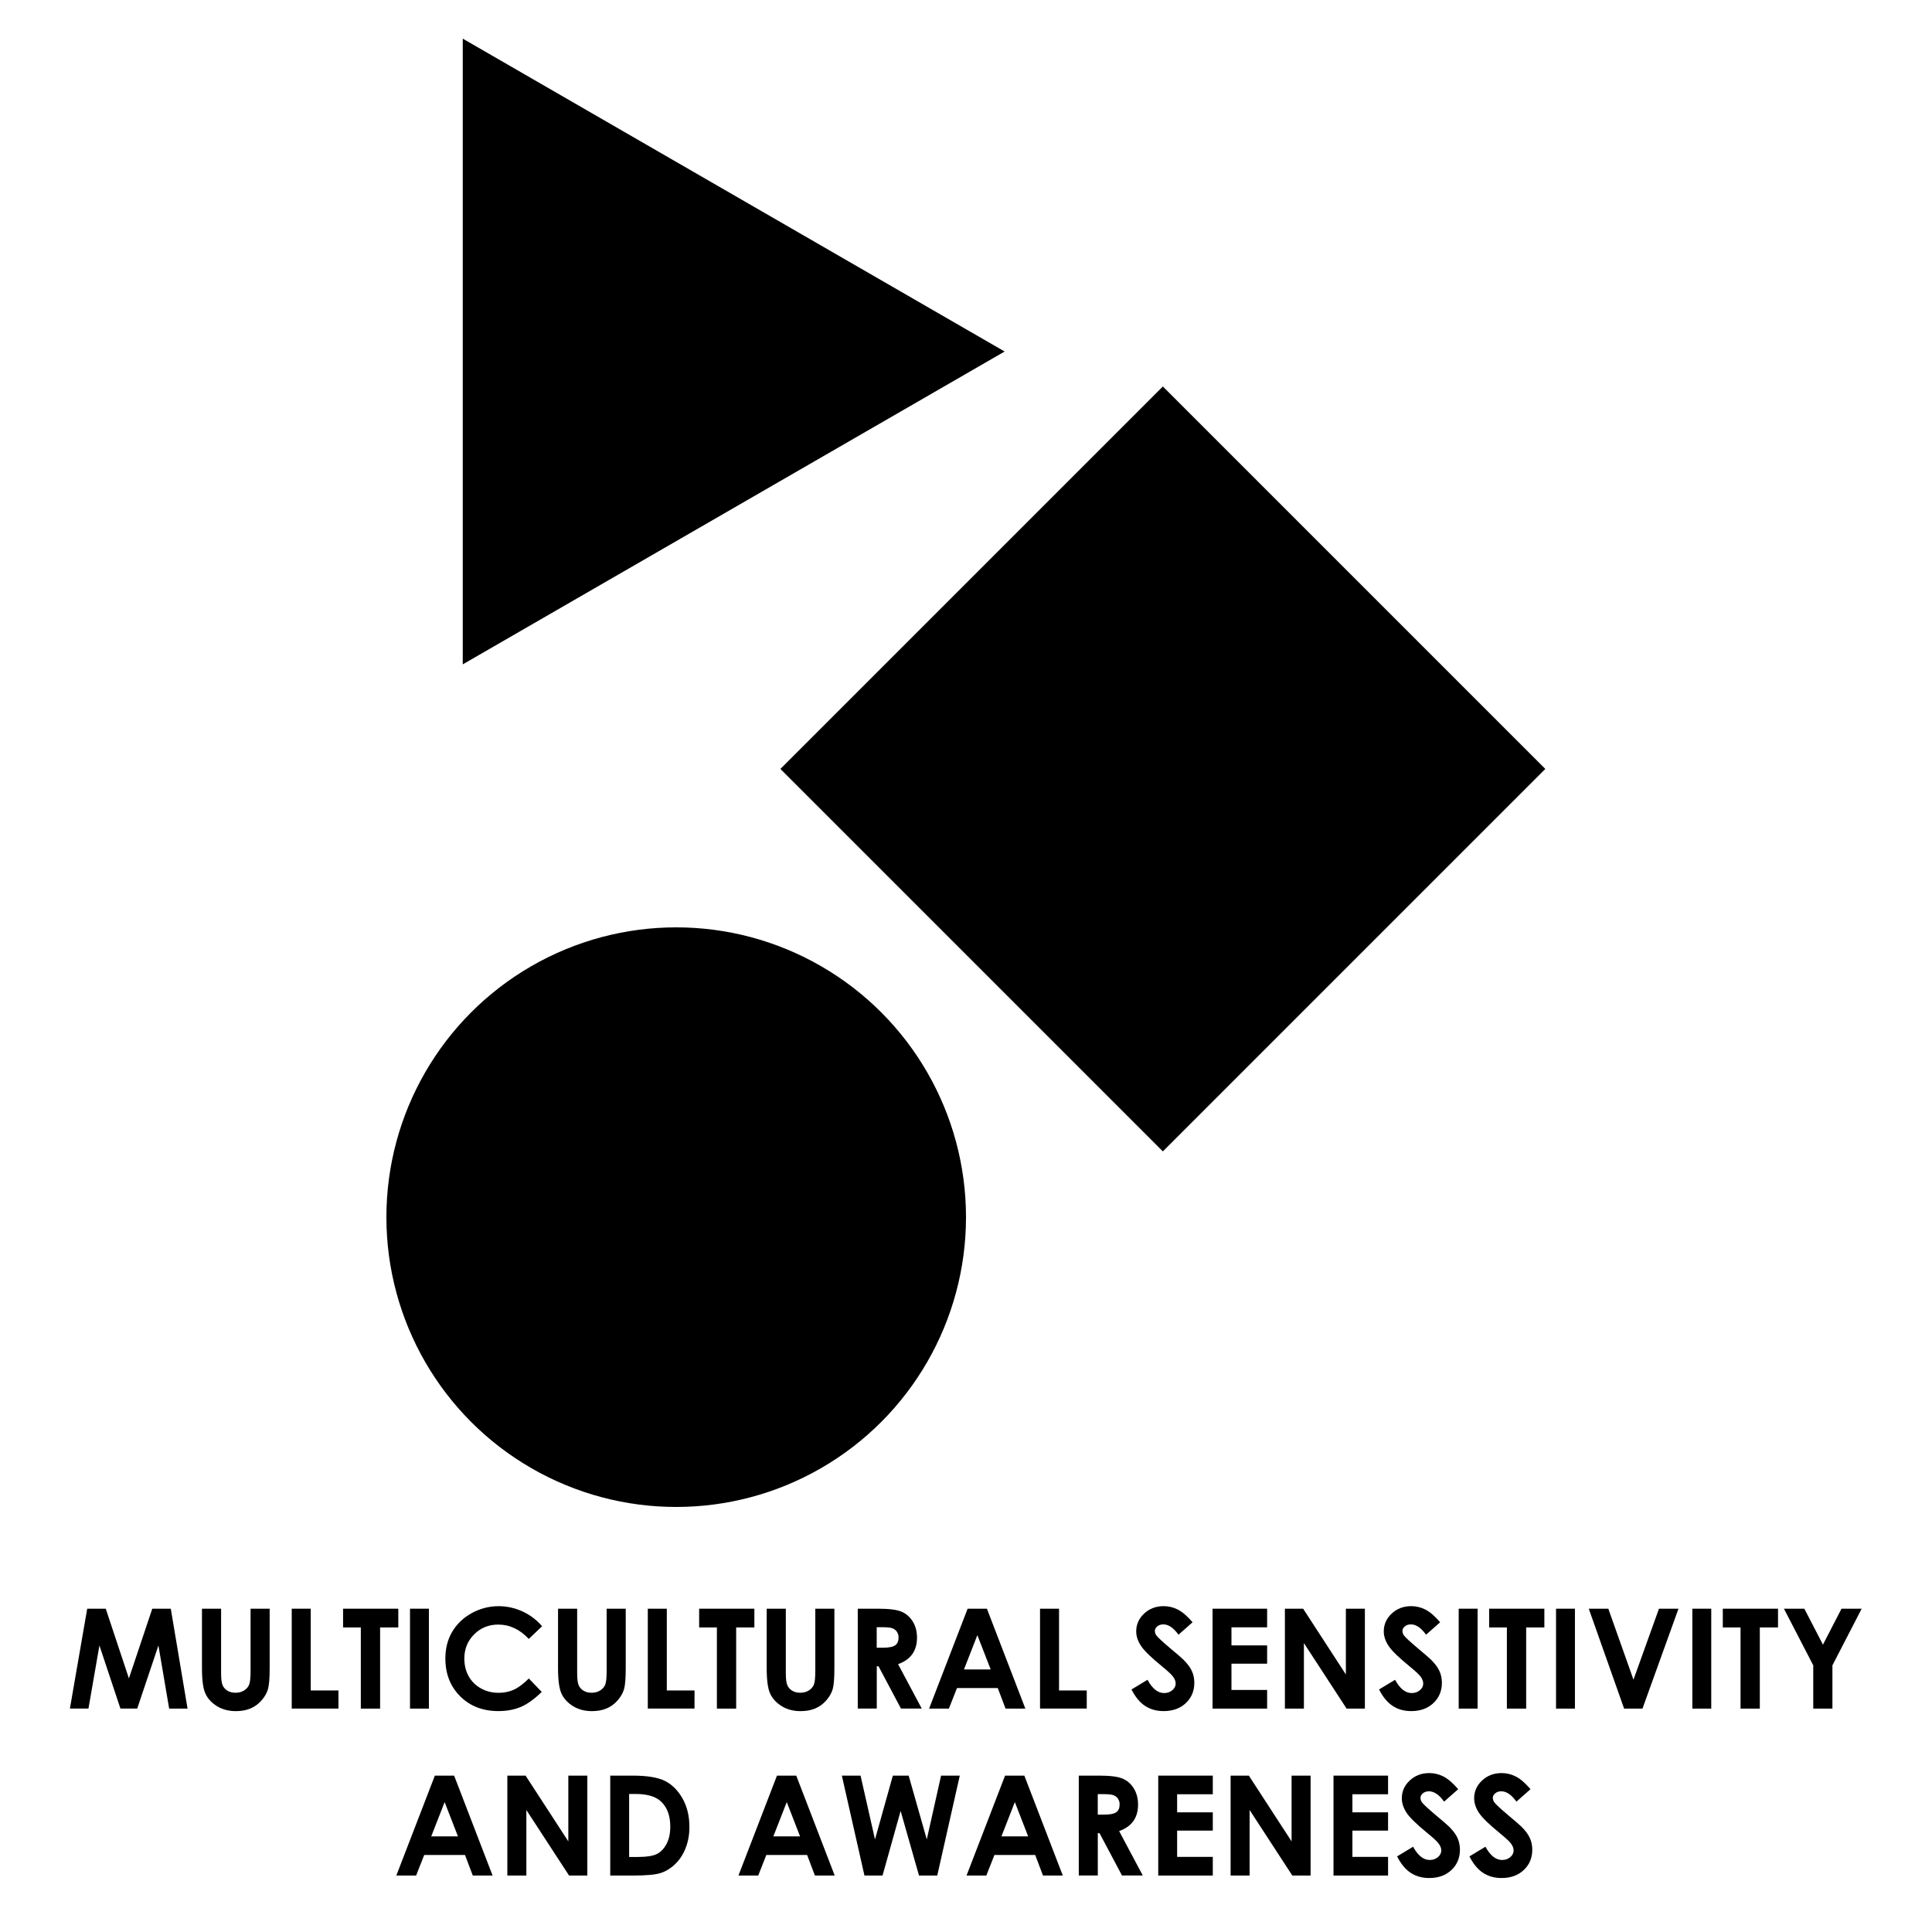 <?xml version="1.0" encoding="utf-8"?>
<!-- Generator: Adobe Illustrator 24.3.0, SVG Export Plug-In . SVG Version: 6.00 Build 0)  -->
<svg version="1.1" id="Layer_1" xmlns="http://www.w3.org/2000/svg" xmlns:xlink="http://www.w3.org/1999/xlink" x="0px" y="0px"
	 viewBox="0 0 500 500" style="enable-background:new 0 0 500 500;" xml:space="preserve">
<polygon points="119.76,10 119.76,171.94 260,90.97 "/>
<circle cx="175" cy="315" r="75"/>
<rect x="231.01" y="128.99" transform="matrix(0.707 -0.707 0.707 0.707 -52.548 271.127)" width="140" height="140"/>
<g>
	<path d="M22.57,416.33h4.8l5.99,18.04l6.05-18.04h4.79l4.34,25.86h-4.76L41,425.85l-5.49,16.33h-4.34l-5.44-16.33l-2.84,16.33h-4.8
		L22.57,416.33z"/>
	<path d="M52.28,416.33h4.94v16.72c0,1.44,0.13,2.46,0.38,3.06c0.25,0.6,0.67,1.07,1.25,1.43c0.58,0.36,1.28,0.54,2.1,0.54
		c0.87,0,1.61-0.2,2.24-0.6c0.63-0.4,1.06-0.91,1.3-1.52s0.36-1.79,0.36-3.52v-16.11h4.94v15.42c0,2.6-0.15,4.41-0.44,5.41
		s-0.85,1.98-1.68,2.92s-1.78,1.63-2.86,2.08s-2.33,0.68-3.76,0.68c-1.88,0-3.51-0.43-4.9-1.29s-2.38-1.94-2.98-3.23
		s-0.9-3.48-0.9-6.57V416.33z"/>
	<path d="M75.5,416.33h4.92v21.16h7.17v4.69H75.5V416.33z"/>
	<path d="M88.79,416.33h14.29v4.85h-4.71v21.01h-4.99v-21.01h-4.59V416.33z"/>
	<path d="M106.11,416.33h4.89v25.86h-4.89V416.33z"/>
	<path d="M140.29,420.87l-3.44,3.28c-2.34-2.48-4.98-3.71-7.9-3.71c-2.47,0-4.55,0.84-6.24,2.53c-1.69,1.69-2.54,3.77-2.54,6.25
		c0,1.72,0.37,3.25,1.12,4.59c0.75,1.34,1.81,2.39,3.18,3.15s2.89,1.14,4.57,1.14c1.43,0,2.73-0.27,3.92-0.8
		c1.18-0.53,2.48-1.5,3.9-2.91l3.34,3.48c-1.91,1.86-3.71,3.16-5.41,3.88c-1.7,0.72-3.64,1.08-5.82,1.08
		c-4.02,0-7.31-1.27-9.87-3.82s-3.84-5.82-3.84-9.8c0-2.58,0.58-4.87,1.75-6.87s2.84-3.62,5.01-4.83s4.51-1.83,7.02-1.83
		c2.13,0,4.19,0.45,6.16,1.35C137.16,417.93,138.87,419.21,140.29,420.87z"/>
	<path d="M144.43,416.33h4.94v16.72c0,1.44,0.13,2.46,0.38,3.06c0.25,0.6,0.67,1.07,1.25,1.43c0.58,0.36,1.28,0.54,2.1,0.54
		c0.87,0,1.61-0.2,2.24-0.6c0.63-0.4,1.06-0.91,1.3-1.52s0.36-1.79,0.36-3.52v-16.11h4.94v15.42c0,2.6-0.15,4.41-0.44,5.41
		s-0.85,1.98-1.68,2.92s-1.78,1.63-2.86,2.08s-2.33,0.68-3.76,0.68c-1.88,0-3.51-0.43-4.9-1.29s-2.38-1.94-2.98-3.23
		s-0.9-3.48-0.9-6.57V416.33z"/>
	<path d="M167.65,416.33h4.92v21.16h7.17v4.69h-12.09V416.33z"/>
	<path d="M180.94,416.33h14.29v4.85h-4.71v21.01h-4.99v-21.01h-4.59V416.33z"/>
	<path d="M198.43,416.33h4.94v16.72c0,1.44,0.13,2.46,0.38,3.06c0.25,0.6,0.67,1.07,1.25,1.43c0.58,0.36,1.28,0.54,2.1,0.54
		c0.87,0,1.61-0.2,2.24-0.6c0.63-0.4,1.06-0.91,1.3-1.52s0.36-1.79,0.36-3.52v-16.11h4.94v15.42c0,2.6-0.15,4.41-0.44,5.41
		s-0.85,1.98-1.68,2.92s-1.78,1.63-2.86,2.08s-2.33,0.68-3.76,0.68c-1.88,0-3.51-0.43-4.9-1.29s-2.38-1.94-2.98-3.23
		s-0.9-3.48-0.9-6.57V416.33z"/>
	<path d="M221.98,416.33h5.21c2.86,0,4.89,0.25,6.1,0.76s2.19,1.36,2.92,2.54c0.74,1.18,1.11,2.58,1.11,4.2
		c0,1.7-0.41,3.12-1.22,4.26s-2.04,2.01-3.68,2.59l6.13,11.5h-5.38l-5.81-10.95h-0.45v10.95h-4.92V416.33z M226.9,426.43h1.54
		c1.57,0,2.64-0.21,3.23-0.62c0.59-0.41,0.88-1.09,0.88-2.05c0-0.56-0.15-1.05-0.44-1.47c-0.29-0.42-0.68-0.72-1.17-0.9
		c-0.49-0.18-1.39-0.27-2.7-0.27h-1.35V426.43z"/>
	<path d="M250.42,416.33h4.99l9.95,25.86h-5.12l-2.02-5.33h-10.55l-2.1,5.33h-5.12L250.42,416.33z M252.94,423.18l-3.47,8.88h6.92
		L252.94,423.18z"/>
	<path d="M269.16,416.33h4.92v21.16h7.17v4.69h-12.09V416.33z"/>
	<path d="M308.64,419.84l-3.65,3.22c-1.28-1.78-2.58-2.67-3.91-2.67c-0.65,0-1.17,0.17-1.58,0.52s-0.62,0.74-0.62,1.17
		s0.15,0.84,0.44,1.23c0.4,0.52,1.6,1.62,3.61,3.32c1.88,1.57,3.02,2.56,3.42,2.97c1,1.01,1.71,1.97,2.12,2.89s0.62,1.92,0.62,3.01
		c0,2.12-0.73,3.87-2.2,5.26c-1.47,1.38-3.38,2.07-5.74,2.07c-1.84,0-3.45-0.45-4.81-1.35c-1.37-0.9-2.54-2.32-3.51-4.25l4.14-2.5
		c1.25,2.29,2.68,3.43,4.3,3.43c0.84,0,1.56-0.25,2.13-0.74s0.86-1.06,0.86-1.71c0-0.59-0.22-1.17-0.65-1.76s-1.39-1.48-2.87-2.69
		c-2.82-2.3-4.64-4.07-5.46-5.32c-0.82-1.25-1.23-2.49-1.23-3.74c0-1.79,0.68-3.33,2.05-4.61c1.37-1.28,3.05-1.92,5.06-1.92
		c1.29,0,2.52,0.3,3.69,0.9C306.02,417.17,307.28,418.26,308.64,419.84z"/>
	<path d="M313.81,416.33h14.12v4.82h-9.23v4.68h9.23v4.73h-9.23v6.8h9.23v4.83h-14.12V416.33z"/>
	<path d="M332.53,416.33h4.72l11.06,17.02v-17.02h4.92v25.86h-4.73l-11.05-16.96v16.96h-4.92V416.33z"/>
	<path d="M372.71,419.84l-3.65,3.22c-1.28-1.78-2.58-2.67-3.91-2.67c-0.65,0-1.17,0.17-1.58,0.52s-0.62,0.74-0.62,1.17
		s0.15,0.84,0.44,1.23c0.4,0.52,1.6,1.62,3.61,3.32c1.88,1.57,3.02,2.56,3.42,2.97c1,1.01,1.71,1.97,2.12,2.89s0.62,1.92,0.62,3.01
		c0,2.12-0.73,3.87-2.2,5.26c-1.47,1.38-3.38,2.07-5.74,2.07c-1.84,0-3.45-0.45-4.81-1.35c-1.37-0.9-2.54-2.32-3.51-4.25l4.14-2.5
		c1.25,2.29,2.68,3.43,4.3,3.43c0.84,0,1.56-0.25,2.13-0.74s0.86-1.06,0.86-1.71c0-0.59-0.22-1.17-0.65-1.76s-1.39-1.48-2.87-2.69
		c-2.82-2.3-4.64-4.07-5.46-5.32c-0.82-1.25-1.23-2.49-1.23-3.74c0-1.79,0.68-3.33,2.05-4.61c1.37-1.28,3.05-1.92,5.06-1.92
		c1.29,0,2.52,0.3,3.69,0.9C370.09,417.17,371.35,418.26,372.71,419.84z"/>
	<path d="M377.51,416.33h4.89v25.86h-4.89V416.33z"/>
	<path d="M385.39,416.33h14.29v4.85h-4.71v21.01h-4.99v-21.01h-4.59V416.33z"/>
	<path d="M402.7,416.33h4.89v25.86h-4.89V416.33z"/>
	<path d="M411.17,416.33h5.06l6.51,18.37l6.6-18.37h5.05l-9.32,25.86h-4.75L411.17,416.33z"/>
	<path d="M437.98,416.33h4.89v25.86h-4.89V416.33z"/>
	<path d="M445.86,416.33h14.29v4.85h-4.71v21.01h-4.99v-21.01h-4.59V416.33z"/>
	<path d="M461.68,416.33h5.28l4.82,9.3l4.8-9.3h5.22l-7.57,14.66v11.2h-4.96v-11.2L461.68,416.33z"/>
	<path d="M112.54,459.53h4.99l9.95,25.86h-5.12l-2.02-5.33h-10.55l-2.1,5.33h-5.12L112.54,459.53z M115.07,466.38l-3.47,8.88h6.92
		L115.07,466.38z"/>
	<path d="M131.3,459.53h4.72l11.06,17.02v-17.02h4.92v25.86h-4.73l-11.05-16.96v16.96h-4.92V459.53z"/>
	<path d="M157.93,459.53h5.83c3.76,0,6.55,0.47,8.38,1.4c1.83,0.93,3.33,2.45,4.51,4.54s1.77,4.55,1.77,7.35
		c0,1.99-0.33,3.82-0.99,5.49c-0.66,1.67-1.58,3.06-2.74,4.16s-2.43,1.86-3.78,2.29c-1.36,0.42-3.71,0.63-7.06,0.63h-5.92V459.53z
		 M162.82,464.27v16.31h2.29c2.25,0,3.88-0.26,4.9-0.77c1.01-0.52,1.84-1.38,2.49-2.6c0.64-1.22,0.97-2.72,0.97-4.5
		c0-2.75-0.77-4.87-2.3-6.39c-1.38-1.36-3.6-2.04-6.66-2.04H162.82z"/>
	<path d="M201.08,459.53h4.99l9.95,25.86h-5.12l-2.02-5.33h-10.55l-2.1,5.33h-5.12L201.08,459.53z M203.61,466.38l-3.47,8.88h6.92
		L203.61,466.38z"/>
	<path d="M217.87,459.53h4.84l3.74,16.51l4.62-16.51h4.09l4.69,16.51l3.7-16.51h4.84l-5.83,25.86h-4.72l-4.76-16.72l-4.68,16.72
		h-4.68L217.87,459.53z"/>
	<path d="M260.11,459.53h4.99l9.95,25.86h-5.12l-2.02-5.33h-10.55l-2.1,5.33h-5.12L260.11,459.53z M262.64,466.38l-3.47,8.88h6.92
		L262.64,466.38z"/>
	<path d="M279.19,459.53h5.21c2.86,0,4.89,0.25,6.1,0.76c1.21,0.51,2.19,1.36,2.92,2.54s1.11,2.58,1.11,4.2
		c0,1.7-0.41,3.12-1.22,4.26s-2.04,2.01-3.68,2.59l6.12,11.5h-5.38l-5.81-10.95h-0.45v10.95h-4.92V459.53z M284.11,469.63h1.54
		c1.57,0,2.64-0.21,3.23-0.62s0.88-1.09,0.88-2.05c0-0.56-0.15-1.05-0.44-1.47c-0.29-0.42-0.68-0.72-1.17-0.9s-1.39-0.27-2.7-0.27
		h-1.35V469.63z"/>
	<path d="M299.75,459.53h14.12v4.82h-9.23v4.68h9.23v4.73h-9.23v6.8h9.23v4.83h-14.12V459.53z"/>
	<path d="M318.48,459.53h4.72l11.06,17.02v-17.02h4.92v25.86h-4.73l-11.05-16.96v16.96h-4.92V459.53z"/>
	<path d="M345.11,459.53h14.12v4.82h-9.23v4.68h9.23v4.73h-9.23v6.8h9.23v4.83h-14.12V459.53z"/>
	<path d="M377.38,463.04l-3.65,3.22c-1.28-1.78-2.58-2.67-3.91-2.67c-0.65,0-1.17,0.17-1.58,0.52s-0.62,0.74-0.62,1.17
		s0.15,0.84,0.44,1.23c0.4,0.52,1.6,1.62,3.61,3.32c1.88,1.57,3.02,2.56,3.42,2.97c1,1.01,1.71,1.97,2.12,2.89s0.62,1.92,0.62,3.01
		c0,2.12-0.73,3.87-2.2,5.26c-1.47,1.38-3.38,2.07-5.74,2.07c-1.84,0-3.45-0.45-4.81-1.35c-1.37-0.9-2.54-2.32-3.51-4.25l4.14-2.5
		c1.25,2.29,2.68,3.43,4.3,3.43c0.84,0,1.56-0.25,2.13-0.74s0.86-1.06,0.86-1.71c0-0.59-0.22-1.17-0.65-1.76s-1.39-1.48-2.87-2.69
		c-2.82-2.3-4.64-4.07-5.46-5.32c-0.82-1.25-1.23-2.49-1.23-3.74c0-1.79,0.68-3.33,2.05-4.61c1.37-1.28,3.05-1.92,5.06-1.92
		c1.29,0,2.52,0.3,3.69,0.9C374.75,460.37,376.02,461.46,377.38,463.04z"/>
	<path d="M396.1,463.04l-3.65,3.22c-1.28-1.78-2.58-2.67-3.91-2.67c-0.65,0-1.17,0.17-1.58,0.52s-0.62,0.74-0.62,1.17
		s0.15,0.84,0.44,1.23c0.4,0.52,1.6,1.62,3.61,3.32c1.88,1.57,3.02,2.56,3.42,2.97c1,1.01,1.71,1.97,2.12,2.89s0.62,1.92,0.62,3.01
		c0,2.12-0.73,3.87-2.2,5.26c-1.47,1.38-3.38,2.07-5.74,2.07c-1.84,0-3.45-0.45-4.81-1.35c-1.37-0.9-2.54-2.32-3.51-4.25l4.14-2.5
		c1.25,2.29,2.68,3.43,4.3,3.43c0.84,0,1.56-0.25,2.13-0.74s0.86-1.06,0.86-1.71c0-0.59-0.22-1.17-0.65-1.76s-1.39-1.48-2.87-2.69
		c-2.82-2.3-4.64-4.07-5.46-5.32c-0.82-1.25-1.23-2.49-1.23-3.74c0-1.79,0.68-3.33,2.05-4.61c1.37-1.28,3.05-1.92,5.06-1.92
		c1.29,0,2.52,0.3,3.69,0.9C393.48,460.37,394.74,461.46,396.1,463.04z"/>
</g>
</svg>

